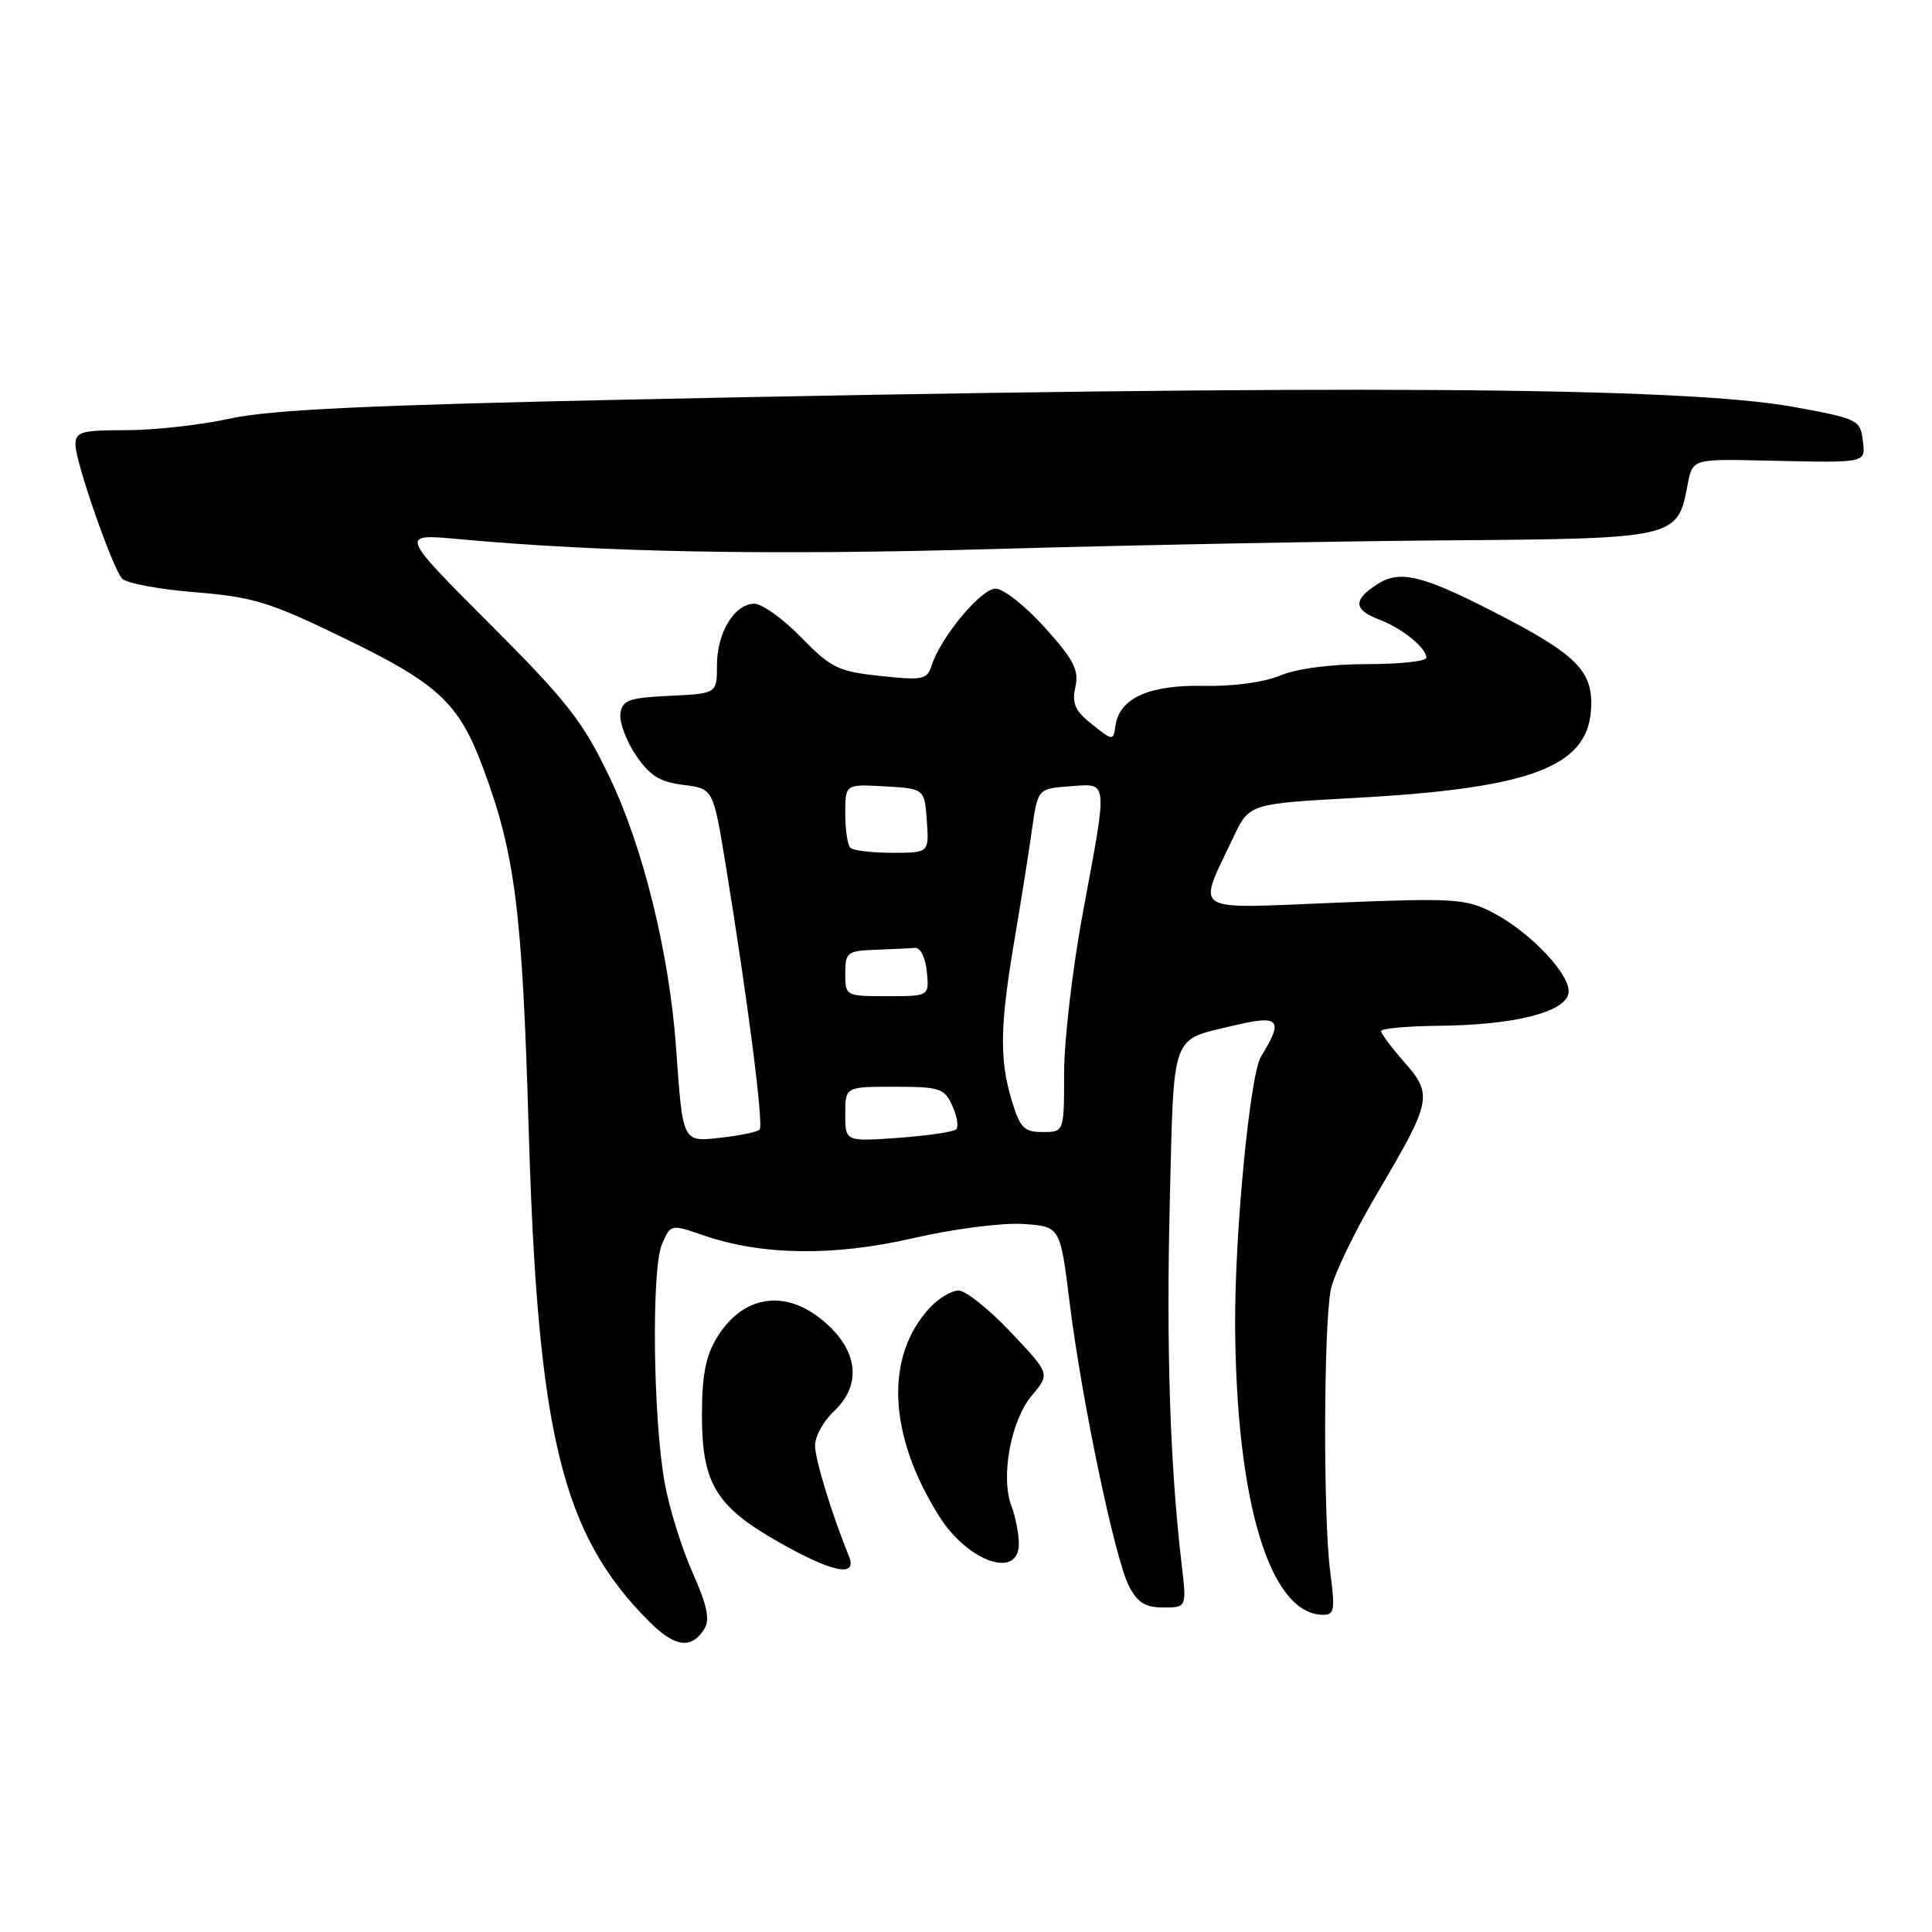 <?xml version="1.0" encoding="UTF-8" standalone="no"?>
<!DOCTYPE svg PUBLIC "-//W3C//DTD SVG 1.1//EN" "http://www.w3.org/Graphics/SVG/1.1/DTD/svg11.dtd" >
<svg xmlns="http://www.w3.org/2000/svg" xmlns:xlink="http://www.w3.org/1999/xlink" version="1.1" viewBox="0 0 256 256">
 <g >
 <path fill="currentColor"
d=" M 93.32 215.85 C 94.10 214.61 93.71 212.74 91.76 208.35 C 90.32 205.13 88.66 199.78 88.07 196.46 C 86.52 187.83 86.31 168.07 87.72 164.85 C 88.87 162.20 88.89 162.20 93.19 163.68 C 100.91 166.36 110.51 166.49 121.01 164.06 C 126.24 162.85 132.74 162.01 135.49 162.18 C 140.48 162.50 140.48 162.50 141.72 172.50 C 143.31 185.42 147.73 206.57 149.60 210.18 C 150.72 212.35 151.76 213.00 154.15 213.00 C 157.25 213.00 157.25 213.00 156.57 207.25 C 155.04 194.25 154.53 178.70 155.00 159.37 C 155.56 136.56 155.09 137.90 163.30 135.93 C 169.58 134.42 170.15 135.03 167.09 140.00 C 165.63 142.37 163.60 163.43 163.66 175.50 C 163.79 199.04 168.25 213.84 175.26 213.97 C 176.82 214.00 176.93 213.36 176.26 208.25 C 175.33 201.20 175.38 175.83 176.33 170.93 C 176.71 168.96 179.50 163.17 182.53 158.05 C 189.71 145.88 189.88 145.07 186.08 140.74 C 184.38 138.81 183.00 136.96 183.00 136.62 C 183.00 136.28 186.49 135.96 190.75 135.92 C 200.64 135.82 207.36 134.13 207.83 131.64 C 208.28 129.32 202.81 123.50 197.72 120.88 C 194.23 119.08 192.62 118.98 176.85 119.62 C 157.49 120.41 158.62 121.13 163.40 111.00 C 165.52 106.50 165.52 106.50 179.51 105.73 C 202.68 104.47 210.25 101.66 210.81 94.16 C 211.19 88.98 209.06 86.80 198.19 81.21 C 188.34 76.15 185.46 75.47 182.39 77.48 C 179.27 79.52 179.37 80.81 182.75 82.09 C 185.79 83.25 189.00 85.85 189.00 87.15 C 189.00 87.62 185.45 88.00 181.12 88.00 C 176.35 88.00 171.82 88.60 169.63 89.51 C 167.48 90.41 163.36 90.97 159.52 90.88 C 152.33 90.73 148.37 92.48 147.82 96.08 C 147.50 98.20 147.50 98.20 144.70 95.98 C 142.45 94.21 142.01 93.23 142.49 91.04 C 142.99 88.78 142.29 87.43 138.45 83.16 C 135.90 80.32 132.96 78.00 131.91 78.00 C 129.99 78.00 124.62 84.46 123.43 88.22 C 122.85 90.05 122.24 90.17 116.65 89.57 C 111.06 88.97 110.11 88.51 106.16 84.46 C 103.78 82.01 100.99 80.00 99.97 80.00 C 97.32 80.00 95.00 83.82 95.00 88.17 C 95.00 91.90 95.00 91.90 88.75 92.20 C 83.34 92.46 82.46 92.77 82.21 94.54 C 82.05 95.66 82.96 98.14 84.24 100.04 C 86.08 102.77 87.40 103.61 90.53 104.00 C 94.50 104.50 94.50 104.50 96.14 114.50 C 99.09 132.56 101.22 149.12 100.65 149.68 C 100.35 149.99 98.07 150.46 95.60 150.74 C 90.38 151.33 90.49 151.54 89.58 138.82 C 88.70 126.41 85.24 112.31 80.78 103.00 C 77.23 95.58 75.21 92.99 64.84 82.61 C 52.97 70.72 52.97 70.72 60.73 71.43 C 79.89 73.19 101.88 73.60 132.00 72.74 C 149.88 72.23 176.74 71.71 191.71 71.60 C 222.10 71.37 222.29 71.32 223.61 64.27 C 224.26 60.81 224.26 60.81 233.88 61.03 C 247.67 61.33 247.18 61.43 246.82 58.27 C 246.51 55.66 246.08 55.45 237.67 53.92 C 222.99 51.24 177.13 50.95 83.50 52.94 C 48.78 53.68 35.78 54.30 30.50 55.46 C 26.65 56.31 20.46 57.00 16.75 57.00 C 10.74 57.00 10.00 57.21 10.00 58.94 C 10.00 61.17 14.78 74.94 16.14 76.63 C 16.64 77.26 20.98 78.08 25.78 78.47 C 33.57 79.10 35.69 79.75 45.66 84.59 C 58.08 90.61 60.79 93.14 63.97 101.65 C 68.25 113.10 69.20 120.53 70.05 149.50 C 71.24 190.15 74.45 203.30 86.03 214.87 C 89.43 218.28 91.61 218.57 93.32 215.85 Z  M 112.50 206.25 C 110.18 200.52 108.00 193.39 108.00 191.52 C 108.00 190.32 109.12 188.29 110.50 187.00 C 113.93 183.78 113.79 179.63 110.13 175.97 C 104.84 170.69 98.68 171.20 95.00 177.23 C 93.51 179.67 93.01 182.26 93.01 187.50 C 93.01 196.54 94.85 199.60 103.14 204.31 C 110.25 208.36 113.64 209.06 112.50 206.25 Z  M 135.00 204.57 C 135.00 203.23 134.56 200.97 134.02 199.55 C 132.56 195.70 133.94 188.23 136.72 184.92 C 139.15 182.04 139.15 182.04 133.93 176.52 C 131.06 173.48 127.95 171.00 127.03 171.00 C 126.10 171.00 124.40 172.01 123.24 173.25 C 117.20 179.69 117.66 190.17 124.46 200.93 C 128.27 206.97 135.00 209.29 135.00 204.57 Z  M 112.00 147.63 C 112.00 144.00 112.00 144.00 118.52 144.00 C 124.51 144.00 125.14 144.20 126.18 146.50 C 126.81 147.88 127.04 149.29 126.70 149.64 C 126.35 149.98 122.91 150.49 119.04 150.77 C 112.00 151.27 112.00 151.27 112.00 147.63 Z  M 134.04 145.75 C 132.42 140.34 132.50 135.86 134.42 124.57 C 135.26 119.58 136.31 113.03 136.73 110.00 C 137.51 104.50 137.51 104.50 141.75 104.19 C 146.90 103.82 146.82 102.99 143.49 120.90 C 142.12 128.28 141.00 137.84 141.00 142.15 C 141.00 150.00 141.00 150.00 138.16 150.00 C 135.68 150.00 135.15 149.45 134.04 145.75 Z  M 112.00 129.00 C 112.00 126.19 112.26 125.99 116.00 125.85 C 118.20 125.77 120.56 125.66 121.25 125.60 C 121.96 125.54 122.64 126.91 122.81 128.75 C 123.13 132.00 123.13 132.00 117.56 132.00 C 112.05 132.00 112.00 131.97 112.00 129.00 Z  M 112.67 112.33 C 112.30 111.97 112.00 109.92 112.00 107.78 C 112.00 103.90 112.00 103.90 117.25 104.20 C 122.50 104.50 122.50 104.50 122.81 108.75 C 123.11 113.00 123.11 113.00 118.22 113.00 C 115.53 113.00 113.03 112.70 112.67 112.33 Z "/>
</g>
</svg>